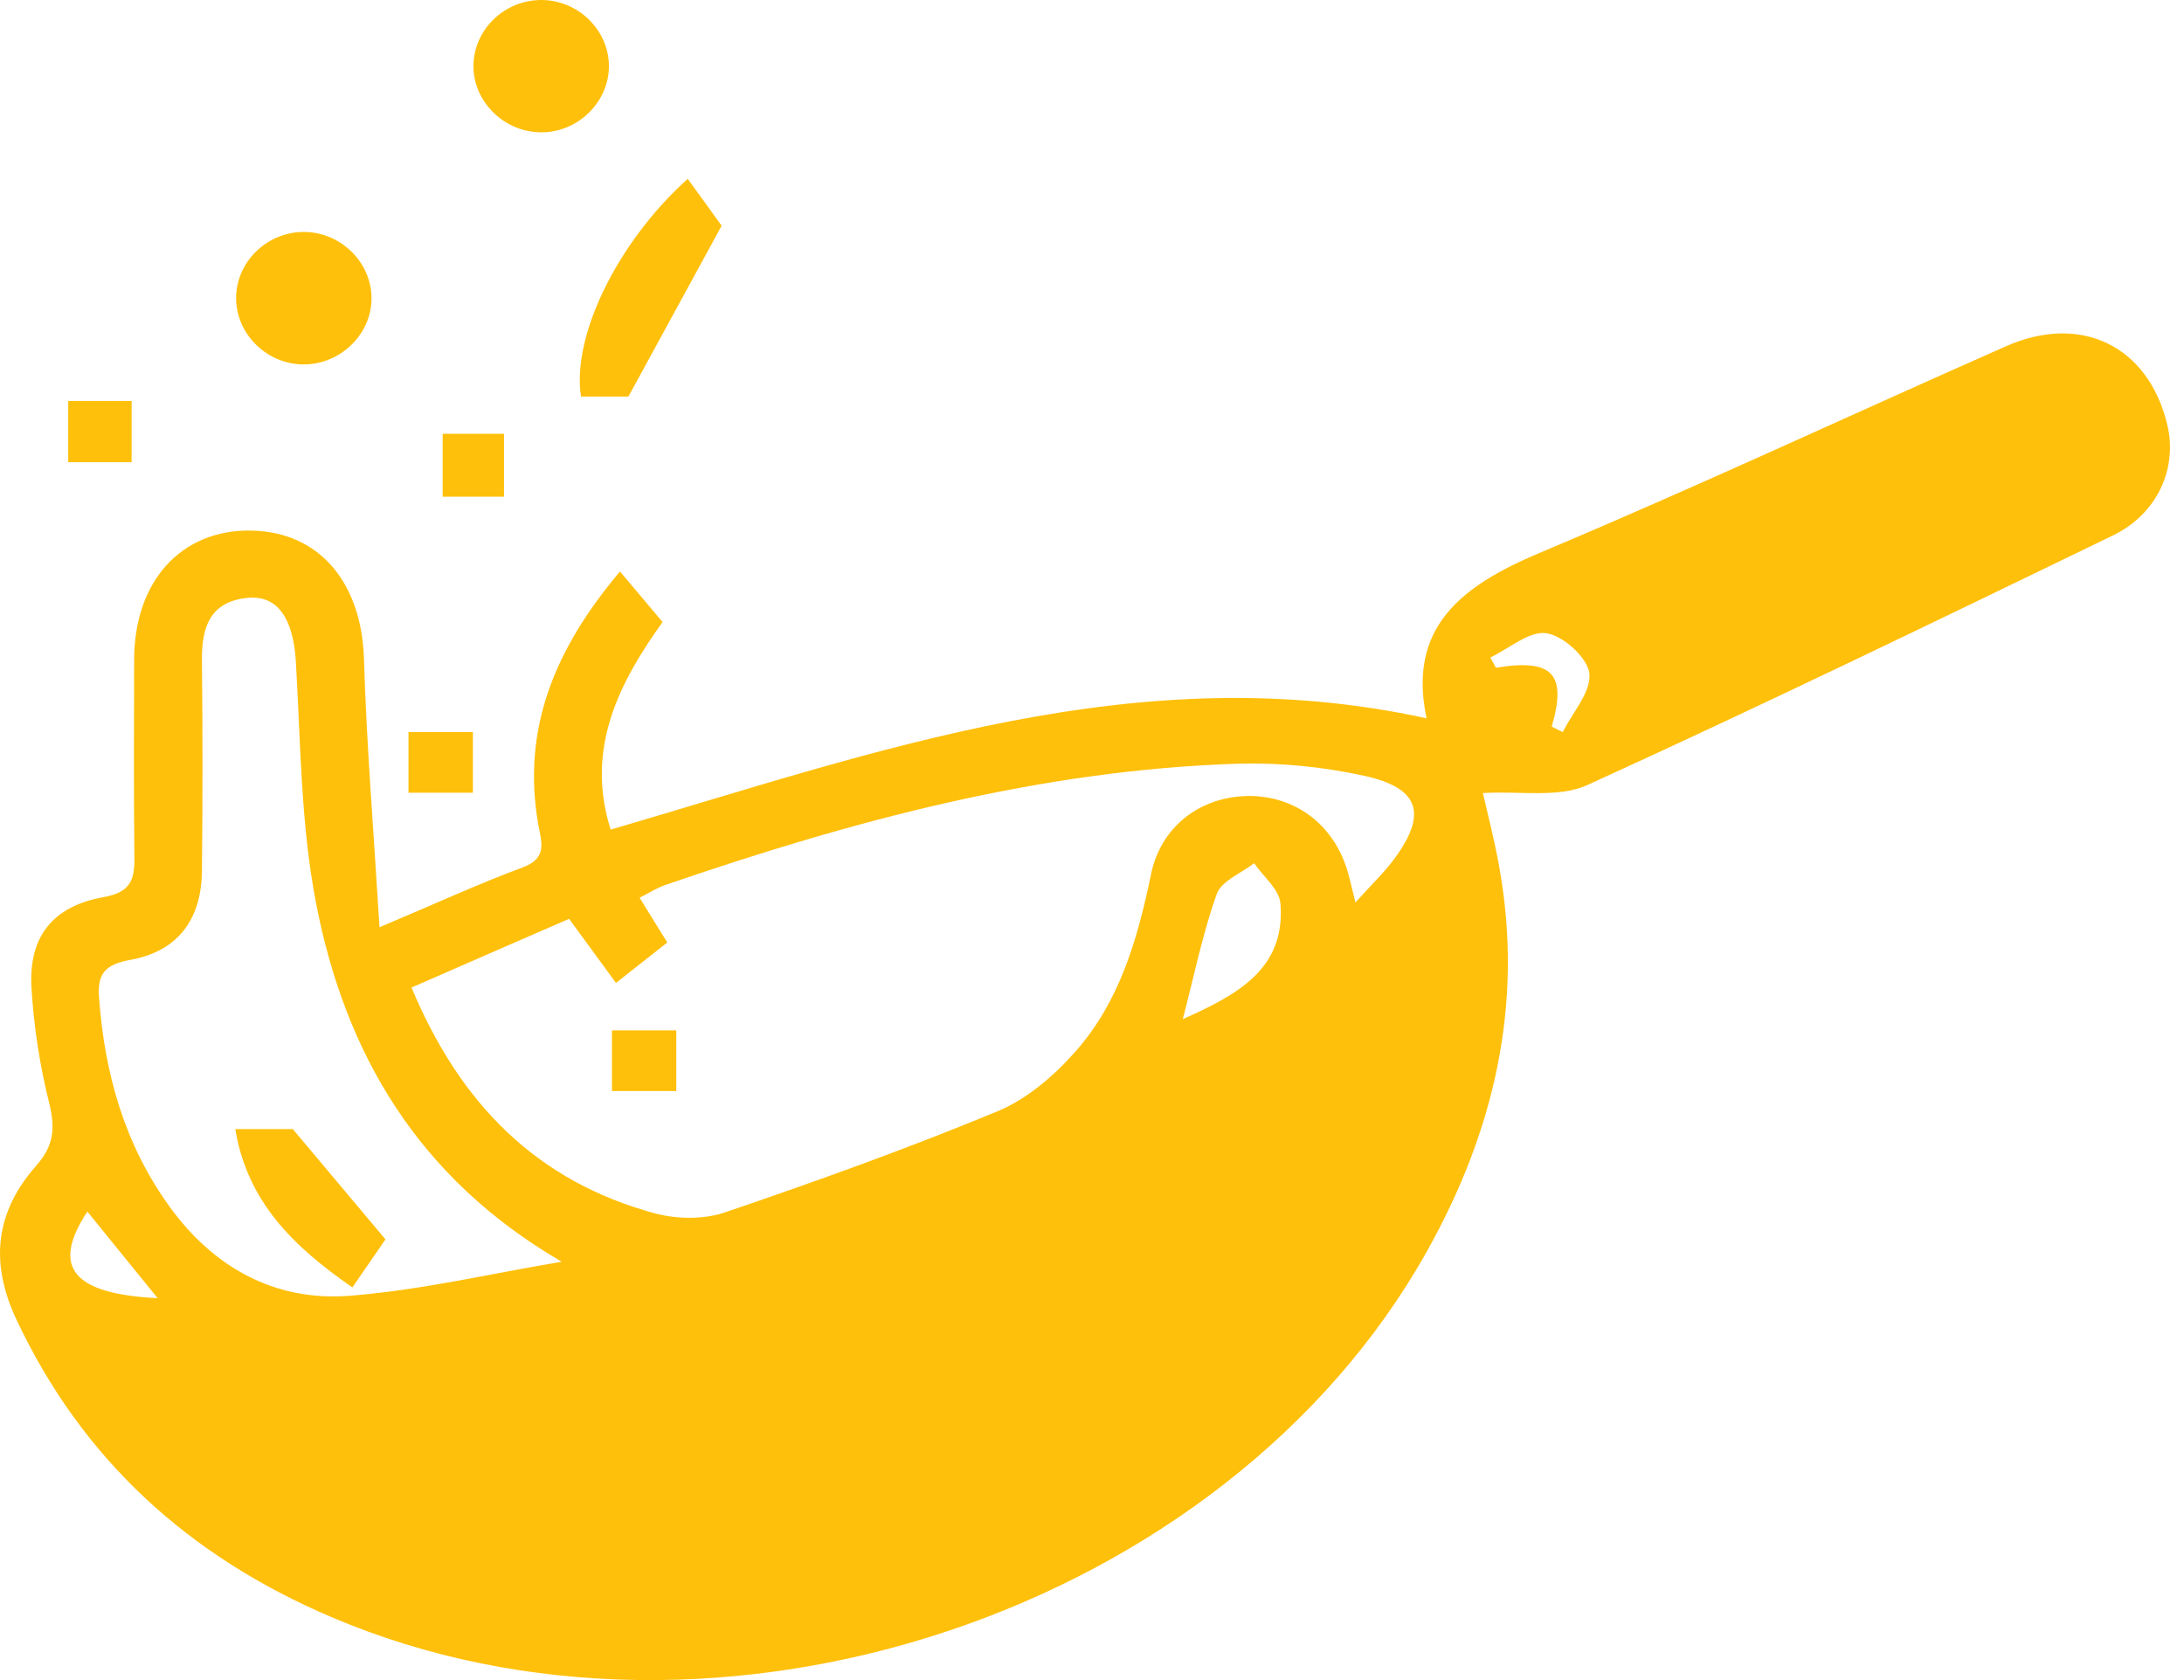 <svg width="26" height="20" viewBox="0 0 26 20" fill="none" xmlns="http://www.w3.org/2000/svg">
<g id="Frame" clip-path="url(#clip0_476_25034)">
<path id="Vector" d="M4.518 11.038C5.204 10.749 5.704 10.518 6.22 10.327C6.529 10.214 6.442 10.015 6.407 9.809C6.211 8.674 6.604 7.724 7.381 6.803C7.568 7.025 7.715 7.199 7.888 7.405C7.371 8.124 6.964 8.915 7.27 9.876C10.451 8.946 13.561 7.802 16.983 8.551C16.753 7.468 17.398 6.974 18.326 6.583C20.192 5.799 22.026 4.941 23.878 4.123C24.776 3.725 25.577 4.121 25.801 5.056C25.925 5.575 25.685 6.117 25.152 6.375C23.075 7.381 20.998 8.388 18.898 9.345C18.555 9.502 18.095 9.414 17.654 9.441C17.706 9.673 17.792 10 17.85 10.331C18.141 11.955 17.787 13.467 16.989 14.893C14.587 19.185 8.535 21.208 3.947 19.251C2.246 18.527 0.976 17.372 0.194 15.705C-0.127 15.021 -0.05 14.422 0.431 13.877C0.648 13.631 0.657 13.421 0.584 13.125C0.473 12.68 0.403 12.222 0.375 11.765C0.337 11.157 0.622 10.789 1.232 10.68C1.548 10.623 1.603 10.481 1.6 10.216C1.591 9.426 1.595 8.637 1.597 7.848C1.6 6.915 2.16 6.302 2.99 6.316C3.804 6.33 4.306 6.938 4.333 7.846C4.364 8.875 4.449 9.902 4.518 11.038ZM16.136 10.743C16.337 10.52 16.482 10.383 16.598 10.225C16.994 9.69 16.902 9.38 16.243 9.236C15.756 9.129 15.243 9.077 14.745 9.091C12.384 9.165 10.137 9.774 7.926 10.533C7.823 10.568 7.729 10.629 7.614 10.687C7.734 10.88 7.834 11.043 7.944 11.22C7.73 11.388 7.541 11.536 7.333 11.701C7.126 11.418 6.961 11.193 6.775 10.938C6.146 11.212 5.527 11.481 4.899 11.756C5.474 13.133 6.384 14.063 7.8 14.445C8.058 14.514 8.378 14.518 8.626 14.434C9.719 14.062 10.808 13.671 11.873 13.23C12.225 13.085 12.548 12.806 12.802 12.519C13.333 11.919 13.544 11.173 13.703 10.406C13.82 9.838 14.289 9.486 14.849 9.476C15.41 9.467 15.87 9.807 16.039 10.36C16.067 10.451 16.086 10.543 16.136 10.743ZM6.687 15.02C4.968 14.02 4.109 12.534 3.764 10.759C3.58 9.815 3.579 8.837 3.522 7.872C3.491 7.374 3.312 7.082 2.948 7.117C2.498 7.161 2.4 7.47 2.404 7.858C2.413 8.695 2.413 9.532 2.404 10.37C2.398 10.947 2.115 11.325 1.554 11.426C1.252 11.48 1.158 11.59 1.179 11.873C1.244 12.774 1.481 13.621 2.018 14.363C2.537 15.081 3.265 15.496 4.164 15.425C5.011 15.359 5.847 15.16 6.687 15.02ZM14.081 12.132C14.723 11.845 15.308 11.538 15.243 10.753C15.229 10.587 15.039 10.435 14.93 10.276C14.777 10.395 14.541 10.487 14.486 10.64C14.317 11.112 14.218 11.607 14.081 12.132ZM18.473 8.65C18.517 8.672 18.56 8.694 18.604 8.715C18.721 8.481 18.944 8.237 18.921 8.017C18.901 7.832 18.611 7.568 18.41 7.538C18.208 7.507 17.966 7.72 17.742 7.827C17.764 7.867 17.787 7.908 17.809 7.949C18.483 7.838 18.656 8.02 18.473 8.65ZM1.877 15.454C1.595 15.107 1.321 14.769 1.04 14.423C0.603 15.087 0.866 15.403 1.877 15.454Z" fill="#FFC00B"/>
<path id="Vector_2" d="M7.481 4.721C7.378 4.721 7.146 4.721 6.917 4.721C6.804 4.005 7.347 2.885 8.187 2.129C8.326 2.319 8.466 2.514 8.591 2.687C8.262 3.29 7.889 3.973 7.481 4.721Z" fill="#FFC00B"/>
<path id="Vector_3" d="M7.249 0.779C7.254 1.201 6.897 1.565 6.464 1.575C6.032 1.586 5.656 1.243 5.637 0.82C5.618 0.376 5.991 -0.002 6.447 7.69696e-06C6.881 0.002 7.244 0.354 7.249 0.779Z" fill="#FFC00B"/>
<path id="Vector_4" d="M4.422 3.589C4.401 4.011 4.021 4.353 3.589 4.338C3.156 4.323 2.803 3.959 2.811 3.535C2.82 3.089 3.215 2.734 3.668 2.763C4.101 2.791 4.444 3.166 4.422 3.589Z" fill="#FFC00B"/>
<path id="Vector_5" d="M0.812 5.502C0.812 5.258 0.812 5.033 0.812 4.773C1.051 4.773 1.292 4.773 1.567 4.773C1.567 5.002 1.567 5.238 1.567 5.502C1.317 5.502 1.077 5.502 0.812 5.502Z" fill="#FFC00B"/>
<path id="Vector_6" d="M6 5.913C5.743 5.913 5.525 5.913 5.27 5.913C5.27 5.669 5.27 5.434 5.27 5.164C5.499 5.164 5.74 5.164 6 5.164C6 5.415 6 5.662 6 5.913Z" fill="#FFC00B"/>
<path id="Vector_7" d="M5.63 8.715C5.63 8.973 5.63 9.187 5.63 9.437C5.382 9.437 5.142 9.437 4.863 9.437C4.863 9.217 4.863 8.981 4.863 8.715C5.103 8.715 5.344 8.715 5.63 8.715Z" fill="#FFC00B"/>
<path id="Vector_8" d="M8.051 12.266C8.051 12.524 8.051 12.737 8.051 12.988C7.804 12.988 7.564 12.988 7.285 12.988C7.285 12.768 7.285 12.532 7.285 12.266C7.524 12.266 7.766 12.266 8.051 12.266Z" fill="#FFC00B"/>
<path id="Vector_9" d="M2.801 13.441C3.073 13.441 3.305 13.441 3.486 13.441C3.856 13.882 4.208 14.301 4.589 14.754C4.485 14.906 4.348 15.105 4.195 15.326C3.496 14.841 2.944 14.309 2.801 13.441Z" fill="#FFC00B"/>
</g>
<defs>
<clipPath id="clip0_476_25034">
<rect width="25.833" height="20" fill="white"/>
</clipPath>
</defs>
</svg>
